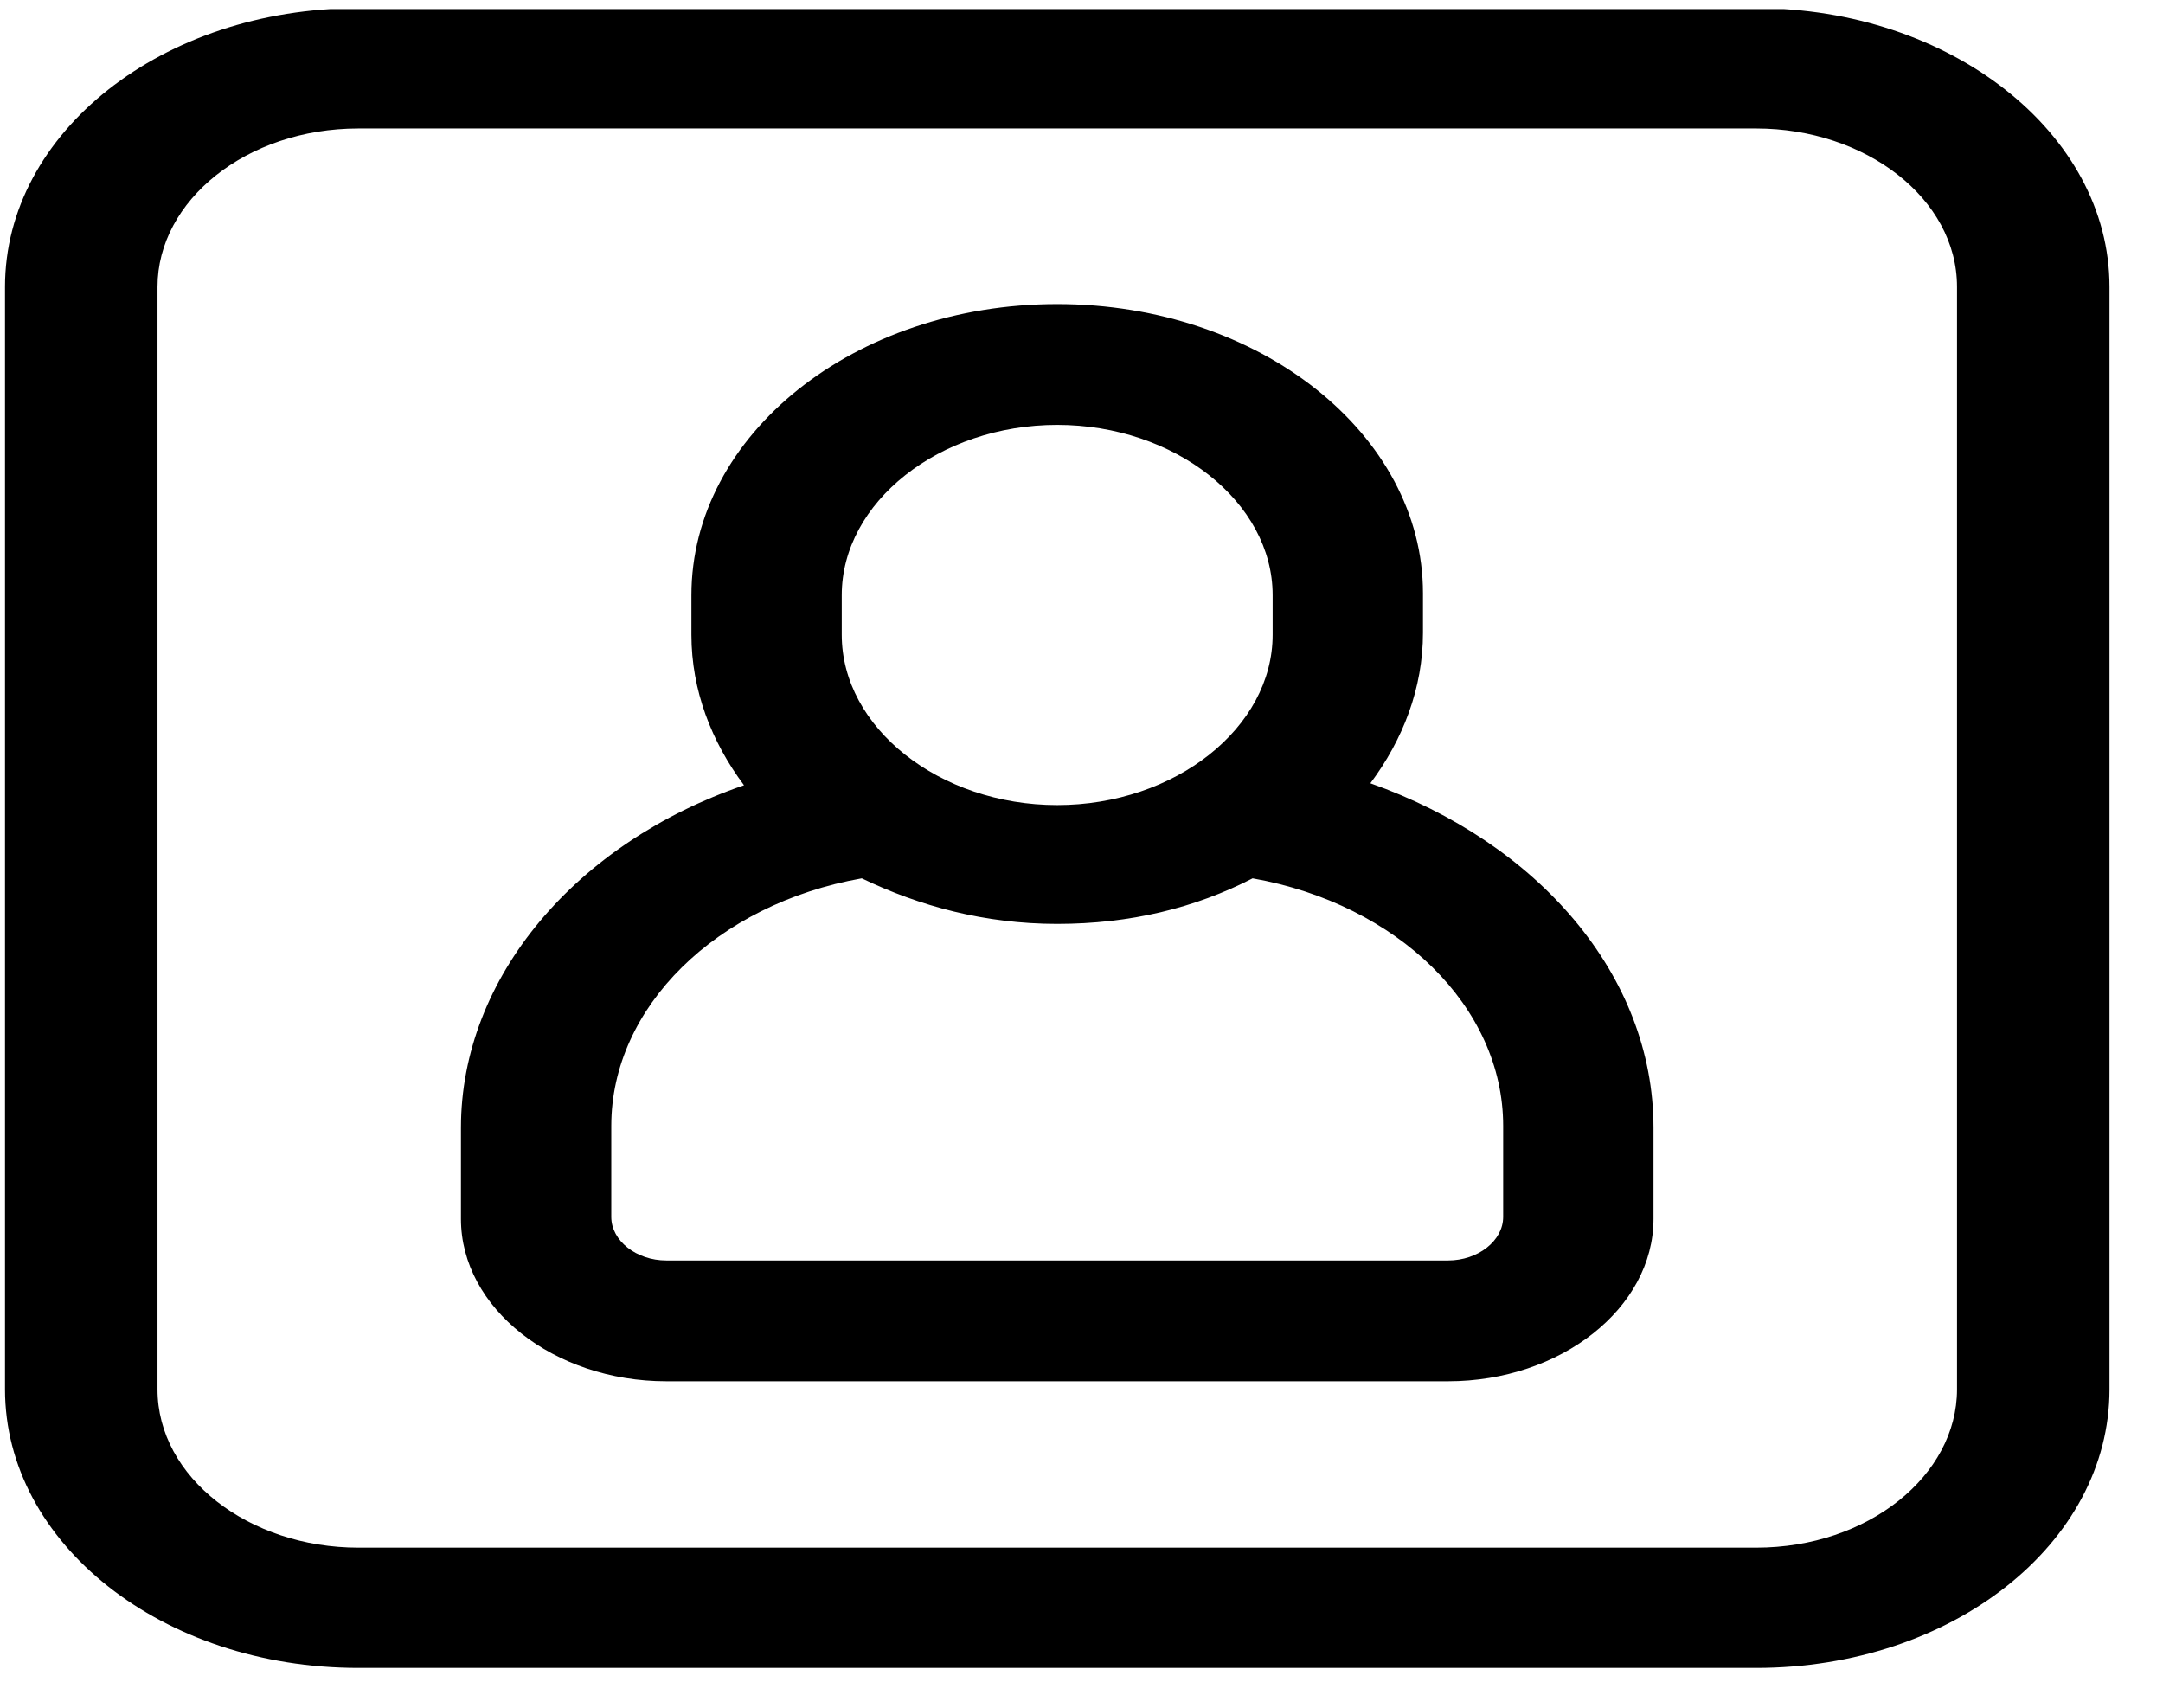 <svg width="38" height="30" viewBox="0 0 38 30" fill="none" xmlns="http://www.w3.org/2000/svg">
    <g clip-path="url(#clip0)">
    <path d="M30.854 0.144H6.295C2.856 0.144 0.088 2.327 0.088 5.039V24.407C0.088 27.118 2.856 29.301 6.295 29.301H30.854C34.292 29.301 37.06 27.118 37.06 24.407V5.039C37.06 2.327 34.247 0.144 30.854 0.144ZM34.381 24.407C34.381 25.921 32.818 27.188 30.854 27.188H6.295C4.375 27.188 2.767 25.956 2.767 24.407V5.039C2.767 3.525 4.33 2.257 6.295 2.257H30.854C32.774 2.257 34.381 3.489 34.381 5.039V24.407Z" fill="black"/>
    <path d="M24.075 13.76C24.647 12.995 24.999 12.09 24.999 11.116V10.421C24.999 7.638 22.138 5.342 18.573 5.342C15.008 5.342 12.147 7.638 12.147 10.456V11.151C12.147 12.125 12.499 13.03 13.071 13.795C10.122 14.804 8.098 17.169 8.098 19.813V21.413C8.098 22.978 9.726 24.265 11.707 24.265H25.439C27.42 24.265 29.049 22.978 29.049 21.413V19.813C29.049 17.134 27.024 14.804 24.075 13.76ZM14.788 10.456C14.788 8.821 16.505 7.464 18.573 7.464C20.642 7.464 22.358 8.821 22.358 10.456V11.151C22.358 12.786 20.642 14.143 18.573 14.143C16.505 14.143 14.788 12.786 14.788 11.151V10.456ZM26.408 21.378C26.408 21.796 25.968 22.143 25.439 22.143H11.707C11.179 22.143 10.739 21.796 10.739 21.378V19.778C10.739 17.691 12.587 15.882 15.14 15.43C16.152 15.917 17.297 16.23 18.573 16.23C19.85 16.23 20.994 15.952 22.006 15.43C24.559 15.882 26.408 17.691 26.408 19.778V21.378Z" fill="black"/>
    </g>

    <defs>
    <clipPath id="clip0">
    <rect width="36.972" height="29.22" fill="white" transform="translate(0.088 0.159)"/>
    </clipPath>
    </defs>
</svg>

